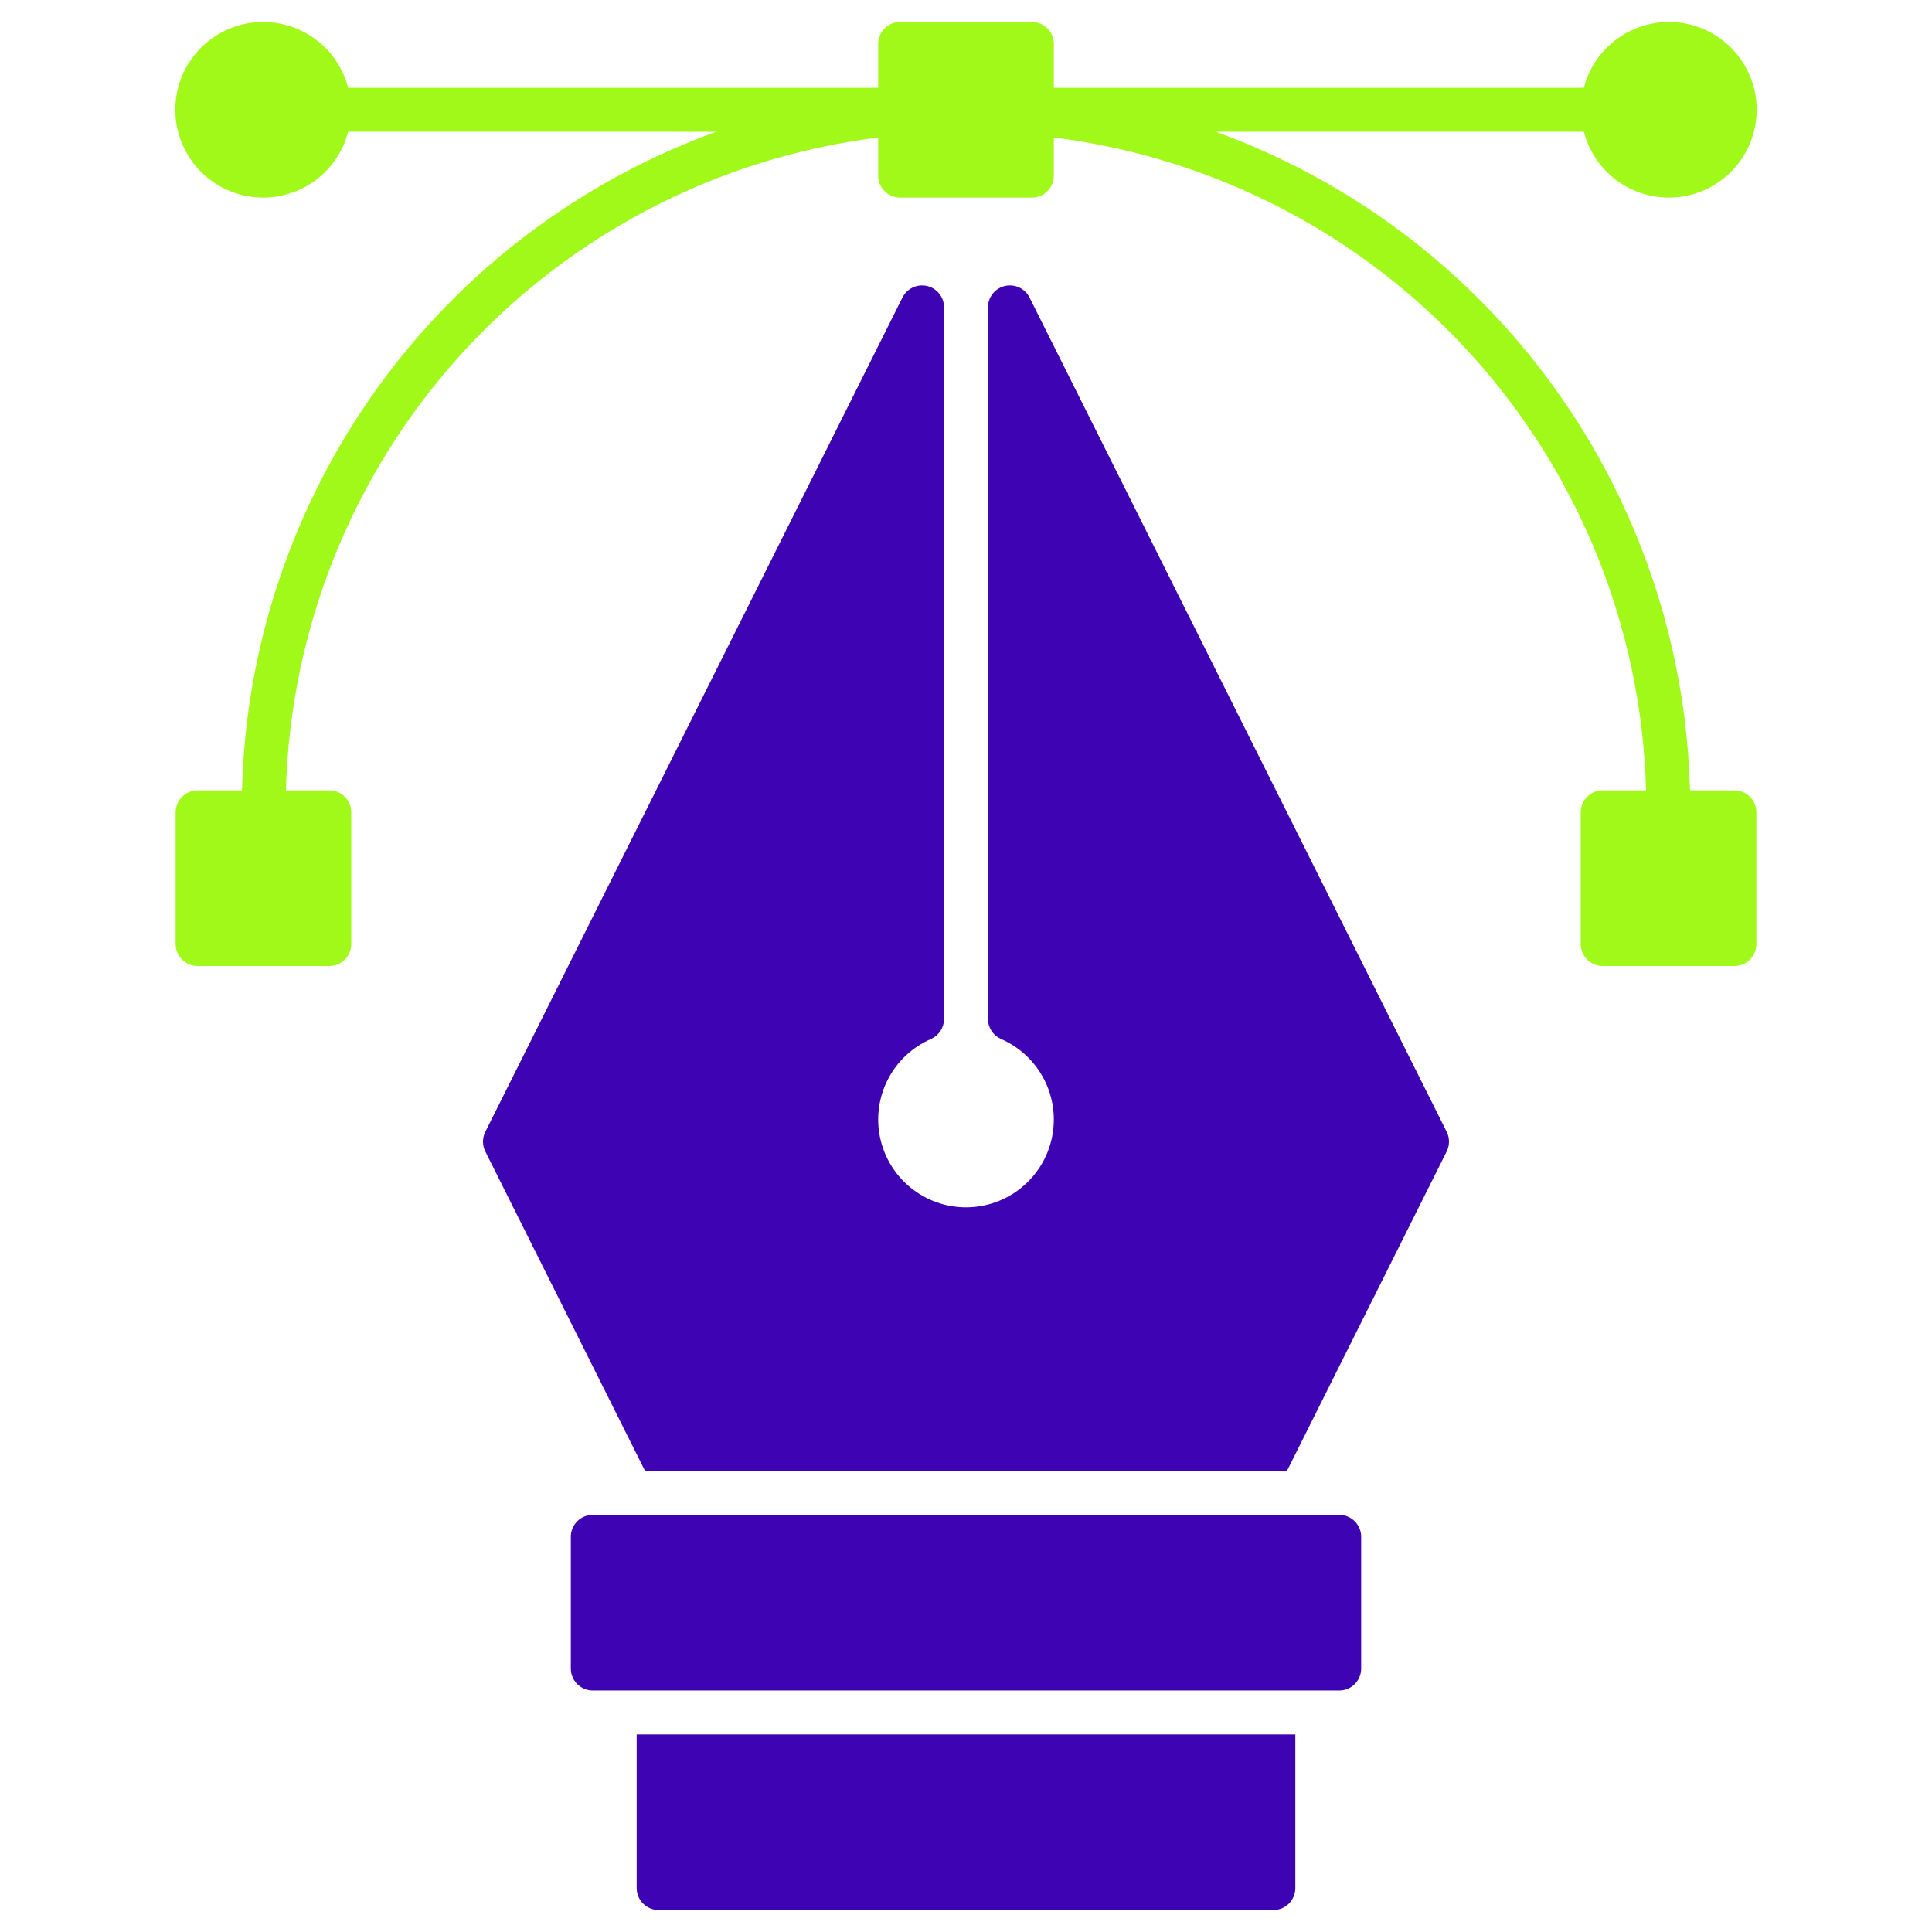<svg width="280" height="280" viewBox="0 0 280 280" fill="none" xmlns="http://www.w3.org/2000/svg">
<path d="M251.364 114.545H244.926C244.393 93.57 237.55 73.242 225.29 56.214C213.03 39.186 195.922 26.249 176.199 19.091H229.543C230.318 22.09 232.159 24.704 234.723 26.443C237.287 28.181 240.397 28.925 243.47 28.535C246.543 28.144 249.368 26.647 251.416 24.322C253.464 21.998 254.593 19.007 254.593 15.909C254.593 12.811 253.464 9.82 251.416 7.495C249.368 5.171 246.543 3.673 243.47 3.283C240.397 2.893 237.287 3.637 234.723 5.375C232.159 7.114 230.318 9.728 229.543 12.727H152.728V6.363C152.728 5.52 152.392 4.71 151.796 4.114C151.199 3.517 150.39 3.182 149.546 3.182H130.455C129.611 3.182 128.802 3.517 128.205 4.114C127.608 4.71 127.273 5.52 127.273 6.363V12.727H50.458C49.683 9.728 47.841 7.114 45.278 5.375C42.714 3.637 39.604 2.893 36.531 3.283C33.458 3.673 30.633 5.171 28.585 7.495C26.537 9.82 25.407 12.811 25.407 15.909C25.407 19.007 26.537 21.998 28.585 24.322C30.633 26.647 33.458 28.144 36.531 28.535C39.604 28.925 42.714 28.181 45.278 26.443C47.841 24.704 49.683 22.09 50.458 19.091H103.801C84.078 26.249 66.97 39.186 54.71 56.214C42.45 73.242 35.607 93.57 35.074 114.545H28.637C27.793 114.545 26.983 114.881 26.387 115.477C25.79 116.074 25.455 116.883 25.455 117.727V136.818C25.455 137.662 25.79 138.471 26.387 139.068C26.983 139.665 27.793 140 28.637 140H47.728C48.572 140 49.381 139.665 49.977 139.068C50.574 138.471 50.909 137.662 50.909 136.818V117.727C50.909 116.883 50.574 116.074 49.977 115.477C49.381 114.881 48.572 114.545 47.728 114.545H41.438C42.077 91.119 51.085 68.696 66.831 51.339C82.577 33.981 104.019 22.838 127.273 19.928V25.454C127.273 26.298 127.608 27.108 128.205 27.704C128.802 28.301 129.611 28.636 130.455 28.636H149.546C150.39 28.636 151.199 28.301 151.796 27.704C152.392 27.108 152.728 26.298 152.728 25.454V19.928C175.981 22.838 197.424 33.981 213.17 51.339C228.916 68.696 237.924 91.119 238.562 114.545H232.273C231.429 114.545 230.62 114.881 230.023 115.477C229.426 116.074 229.091 116.883 229.091 117.727V136.818C229.091 137.662 229.426 138.471 230.023 139.068C230.62 139.665 231.429 140 232.273 140H251.364C252.208 140 253.017 139.665 253.614 139.068C254.211 138.471 254.546 137.662 254.546 136.818V117.727C254.546 116.883 254.211 116.074 253.614 115.477C253.017 114.881 252.208 114.545 251.364 114.545Z" fill="#A1F919"/>
<path d="M149.21 43.122C148.889 42.48 148.362 41.966 147.712 41.662C147.063 41.358 146.33 41.283 145.633 41.447C144.935 41.612 144.313 42.008 143.868 42.57C143.424 43.132 143.182 43.828 143.182 44.545V147.668C143.182 148.283 143.361 148.886 143.697 149.402C144.033 149.919 144.511 150.326 145.074 150.576C147.757 151.742 149.956 153.797 151.302 156.395C152.647 158.993 153.056 161.975 152.461 164.839C151.865 167.703 150.301 170.275 148.031 172.121C145.762 173.967 142.926 174.975 140 174.975C137.075 174.975 134.238 173.967 131.969 172.121C129.699 170.275 128.135 167.703 127.539 164.839C126.944 161.975 127.353 158.993 128.698 156.395C130.044 153.797 132.243 151.742 134.926 150.576C135.489 150.326 135.968 149.919 136.303 149.402C136.639 148.886 136.818 148.283 136.818 147.668V44.545C136.818 43.828 136.576 43.132 136.132 42.57C135.687 42.008 135.065 41.612 134.368 41.447C133.67 41.283 132.937 41.358 132.288 41.662C131.638 41.966 131.111 42.48 130.79 43.122L70.336 164.031C70.115 164.473 70 164.96 70 165.454C70 165.948 70.115 166.435 70.336 166.877L93.488 213.181H186.513L209.664 166.877C209.885 166.435 210 165.948 210 165.454C210 164.96 209.885 164.473 209.664 164.031L149.21 43.122Z" fill="#3E03B3"/>
<path d="M194.091 219.545H85.909C84.152 219.545 82.728 220.969 82.728 222.727V241.818C82.728 243.575 84.152 244.999 85.909 244.999H194.091C195.848 244.999 197.273 243.575 197.273 241.818V222.727C197.273 220.969 195.848 219.545 194.091 219.545Z" fill="#3E03B3"/>
<path d="M92.273 273.636C92.273 274.48 92.609 275.289 93.205 275.886C93.802 276.483 94.611 276.818 95.455 276.818H184.546C185.39 276.818 186.199 276.483 186.796 275.886C187.393 275.289 187.728 274.48 187.728 273.636V251.363H92.273V273.636Z" fill="#3E03B3"/>
</svg>
